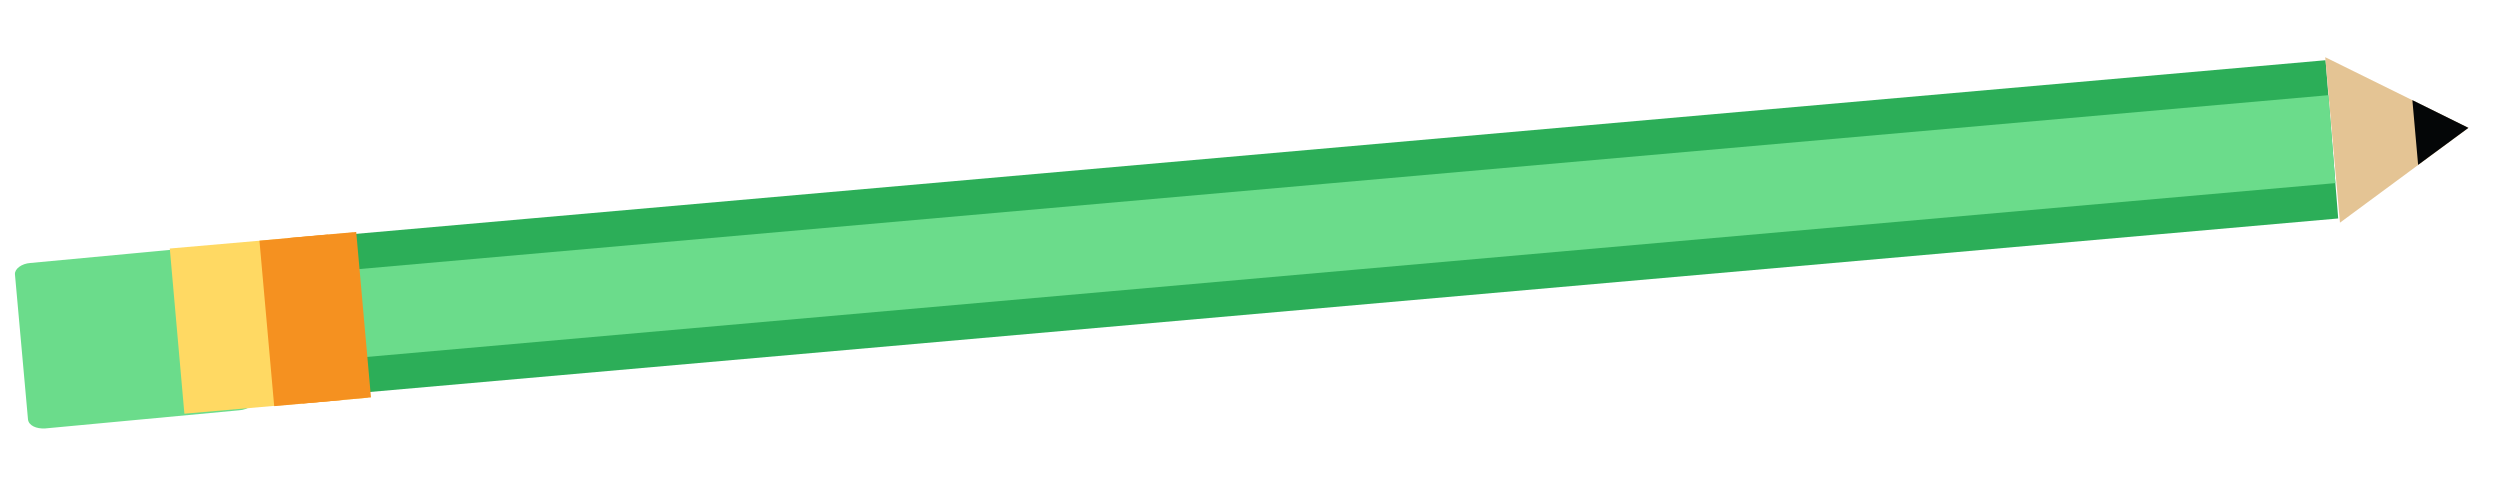 <svg width="182" height="36" viewBox="0 0 182 36" fill="none" xmlns="http://www.w3.org/2000/svg">
<g clip-path="url(#clip0_5192_92393)">
<path d="M16.335 17.823C16.984 17.781 17.541 18.034 17.592 18.476L18.541 29.042C18.573 29.433 18.058 29.828 17.409 29.869L3.294 31.19C2.646 31.231 2.089 30.979 2.038 30.537L1.088 19.971C1.056 19.579 1.572 19.185 2.22 19.144L16.335 17.823Z" fill="#6BDC8B"/>
<path d="M169.302 4.384L170.221 15.904L26.215 28.599L25.296 17.079L169.302 4.384Z" fill="#2CAE58"/>
<path d="M169.276 4.164L179.702 9.309L170.349 16.211L169.276 4.164Z" fill="#E4C494"/>
<path d="M169.509 6.929L170.017 13.33L26.022 26.045L25.514 19.644L169.509 6.929Z" fill="#6BDC8B"/>
<path d="M175.621 7.29L179.701 9.307L176.039 12.003L175.621 7.29Z" fill="#040607"/>
<path d="M25.715 16.927L26.778 28.953L13.423 30.118L12.36 18.092L25.715 16.927Z" fill="#FFD963"/>
<path d="M24.516 29.153L23.442 17.108L24.516 29.153Z" stroke="#F59120" stroke-width="5" stroke-miterlimit="10"/>
<path d="M22.451 29.344L21.378 17.299L22.451 29.344Z" stroke="#F59120" stroke-width="5" stroke-miterlimit="10"/>
</g>
<defs>
<clipPath id="clip0_5192_92393">
<rect width="20" height="180" fill="white" transform="matrix(0.087 0.996 0.996 -0.087 0 15.659)"/>
</clipPath>
</defs>
</svg>
